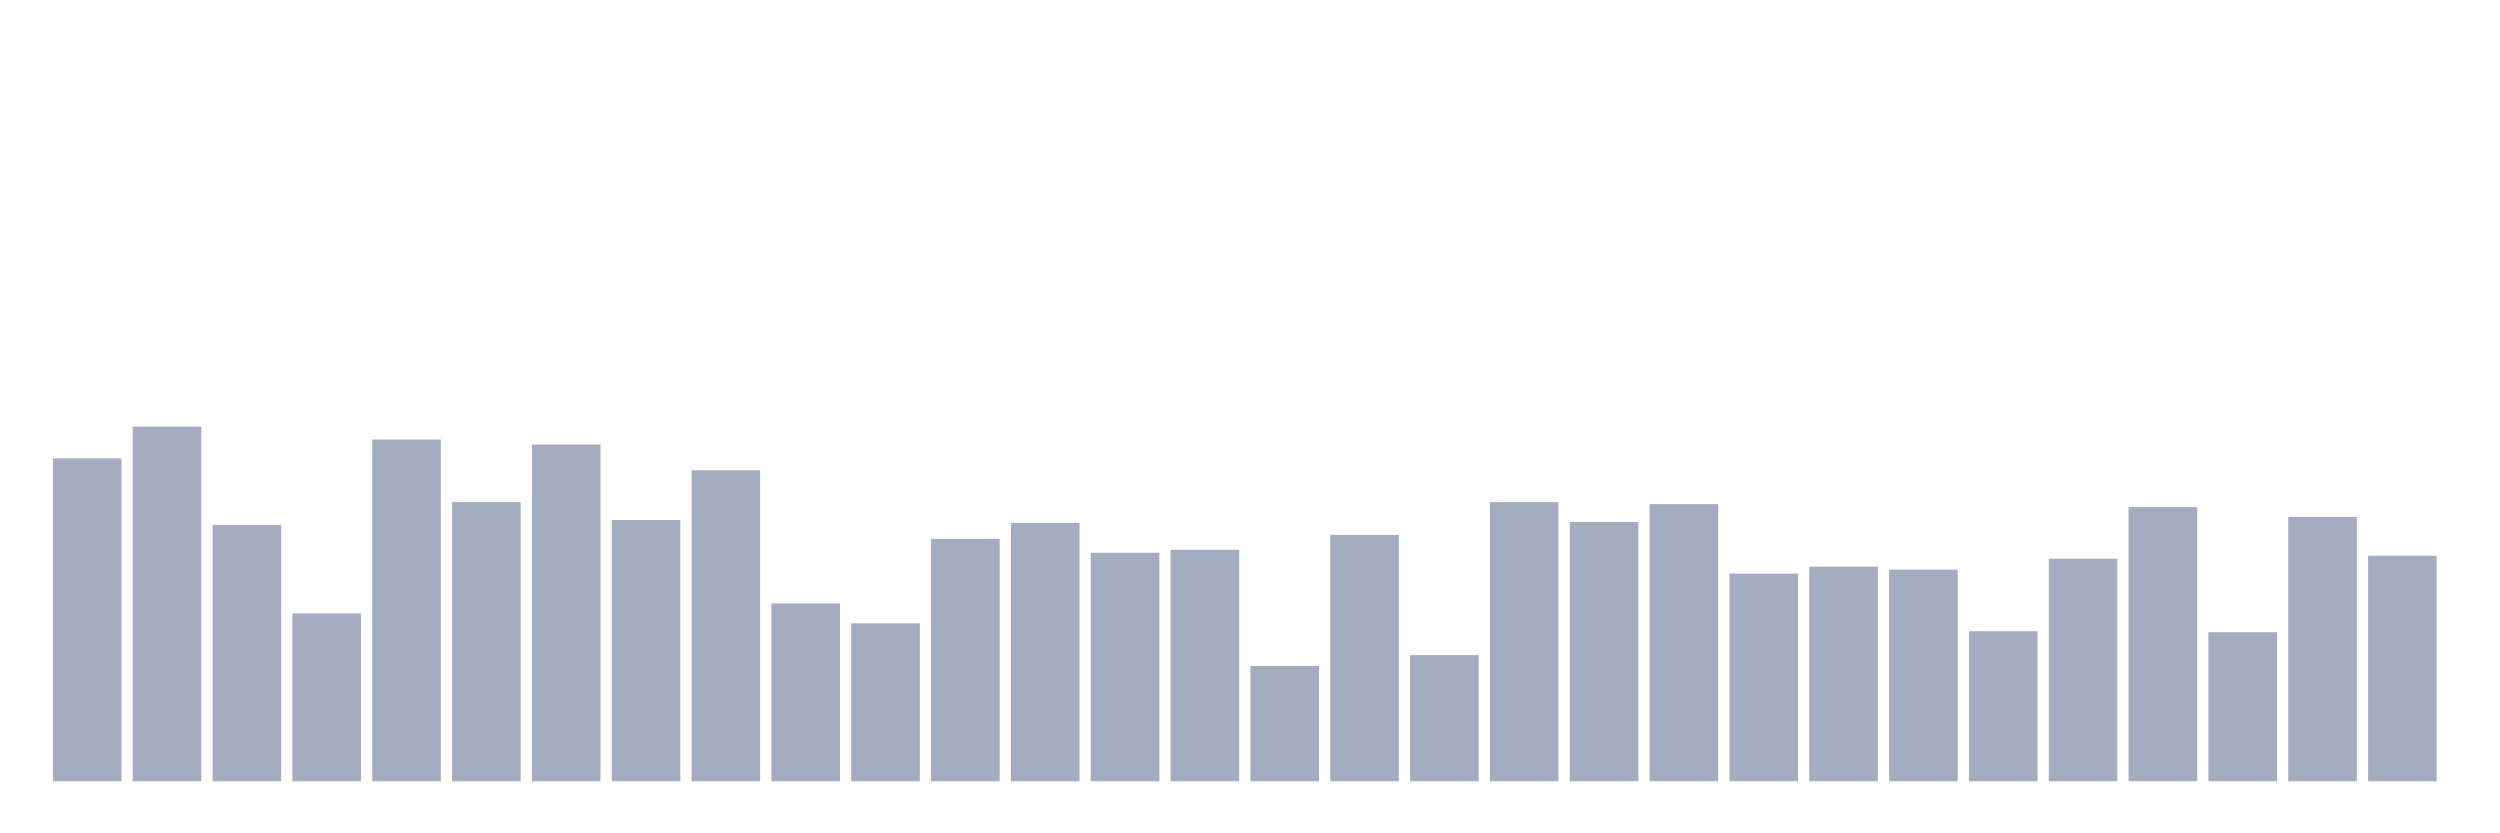 <svg xmlns="http://www.w3.org/2000/svg" viewBox="0 0 480 160"><g transform="translate(10,10)"><rect class="bar" x="0.153" width="13.175" y="78.011" height="61.989" fill="rgb(164,173,192)"></rect><rect class="bar" x="15.482" width="13.175" y="71.907" height="68.093" fill="rgb(164,173,192)"></rect><rect class="bar" x="30.81" width="13.175" y="90.79" height="49.21" fill="rgb(164,173,192)"></rect><rect class="bar" x="46.138" width="13.175" y="107.766" height="32.234" fill="rgb(164,173,192)"></rect><rect class="bar" x="61.466" width="13.175" y="74.387" height="65.613" fill="rgb(164,173,192)"></rect><rect class="bar" x="76.794" width="13.175" y="86.403" height="53.597" fill="rgb(164,173,192)"></rect><rect class="bar" x="92.123" width="13.175" y="75.341" height="64.659" fill="rgb(164,173,192)"></rect><rect class="bar" x="107.451" width="13.175" y="89.837" height="50.163" fill="rgb(164,173,192)"></rect><rect class="bar" x="122.779" width="13.175" y="80.3" height="59.7" fill="rgb(164,173,192)"></rect><rect class="bar" x="138.107" width="13.175" y="105.858" height="34.142" fill="rgb(164,173,192)"></rect><rect class="bar" x="153.436" width="13.175" y="109.673" height="30.327" fill="rgb(164,173,192)"></rect><rect class="bar" x="168.764" width="13.175" y="93.46" height="46.54" fill="rgb(164,173,192)"></rect><rect class="bar" x="184.092" width="13.175" y="90.409" height="49.591" fill="rgb(164,173,192)"></rect><rect class="bar" x="199.42" width="13.175" y="96.131" height="43.869" fill="rgb(164,173,192)"></rect><rect class="bar" x="214.748" width="13.175" y="95.559" height="44.441" fill="rgb(164,173,192)"></rect><rect class="bar" x="230.077" width="13.175" y="117.875" height="22.125" fill="rgb(164,173,192)"></rect><rect class="bar" x="245.405" width="13.175" y="92.698" height="47.302" fill="rgb(164,173,192)"></rect><rect class="bar" x="260.733" width="13.175" y="115.777" height="24.223" fill="rgb(164,173,192)"></rect><rect class="bar" x="276.061" width="13.175" y="86.403" height="53.597" fill="rgb(164,173,192)"></rect><rect class="bar" x="291.39" width="13.175" y="90.218" height="49.782" fill="rgb(164,173,192)"></rect><rect class="bar" x="306.718" width="13.175" y="86.785" height="53.215" fill="rgb(164,173,192)"></rect><rect class="bar" x="322.046" width="13.175" y="100.136" height="39.864" fill="rgb(164,173,192)"></rect><rect class="bar" x="337.374" width="13.175" y="98.801" height="41.199" fill="rgb(164,173,192)"></rect><rect class="bar" x="352.702" width="13.175" y="99.373" height="40.627" fill="rgb(164,173,192)"></rect><rect class="bar" x="368.031" width="13.175" y="111.199" height="28.801" fill="rgb(164,173,192)"></rect><rect class="bar" x="383.359" width="13.175" y="97.275" height="42.725" fill="rgb(164,173,192)"></rect><rect class="bar" x="398.687" width="13.175" y="87.357" height="52.643" fill="rgb(164,173,192)"></rect><rect class="bar" x="414.015" width="13.175" y="111.39" height="28.61" fill="rgb(164,173,192)"></rect><rect class="bar" x="429.344" width="13.175" y="89.264" height="50.736" fill="rgb(164,173,192)"></rect><rect class="bar" x="444.672" width="13.175" y="96.703" height="43.297" fill="rgb(164,173,192)"></rect></g></svg>